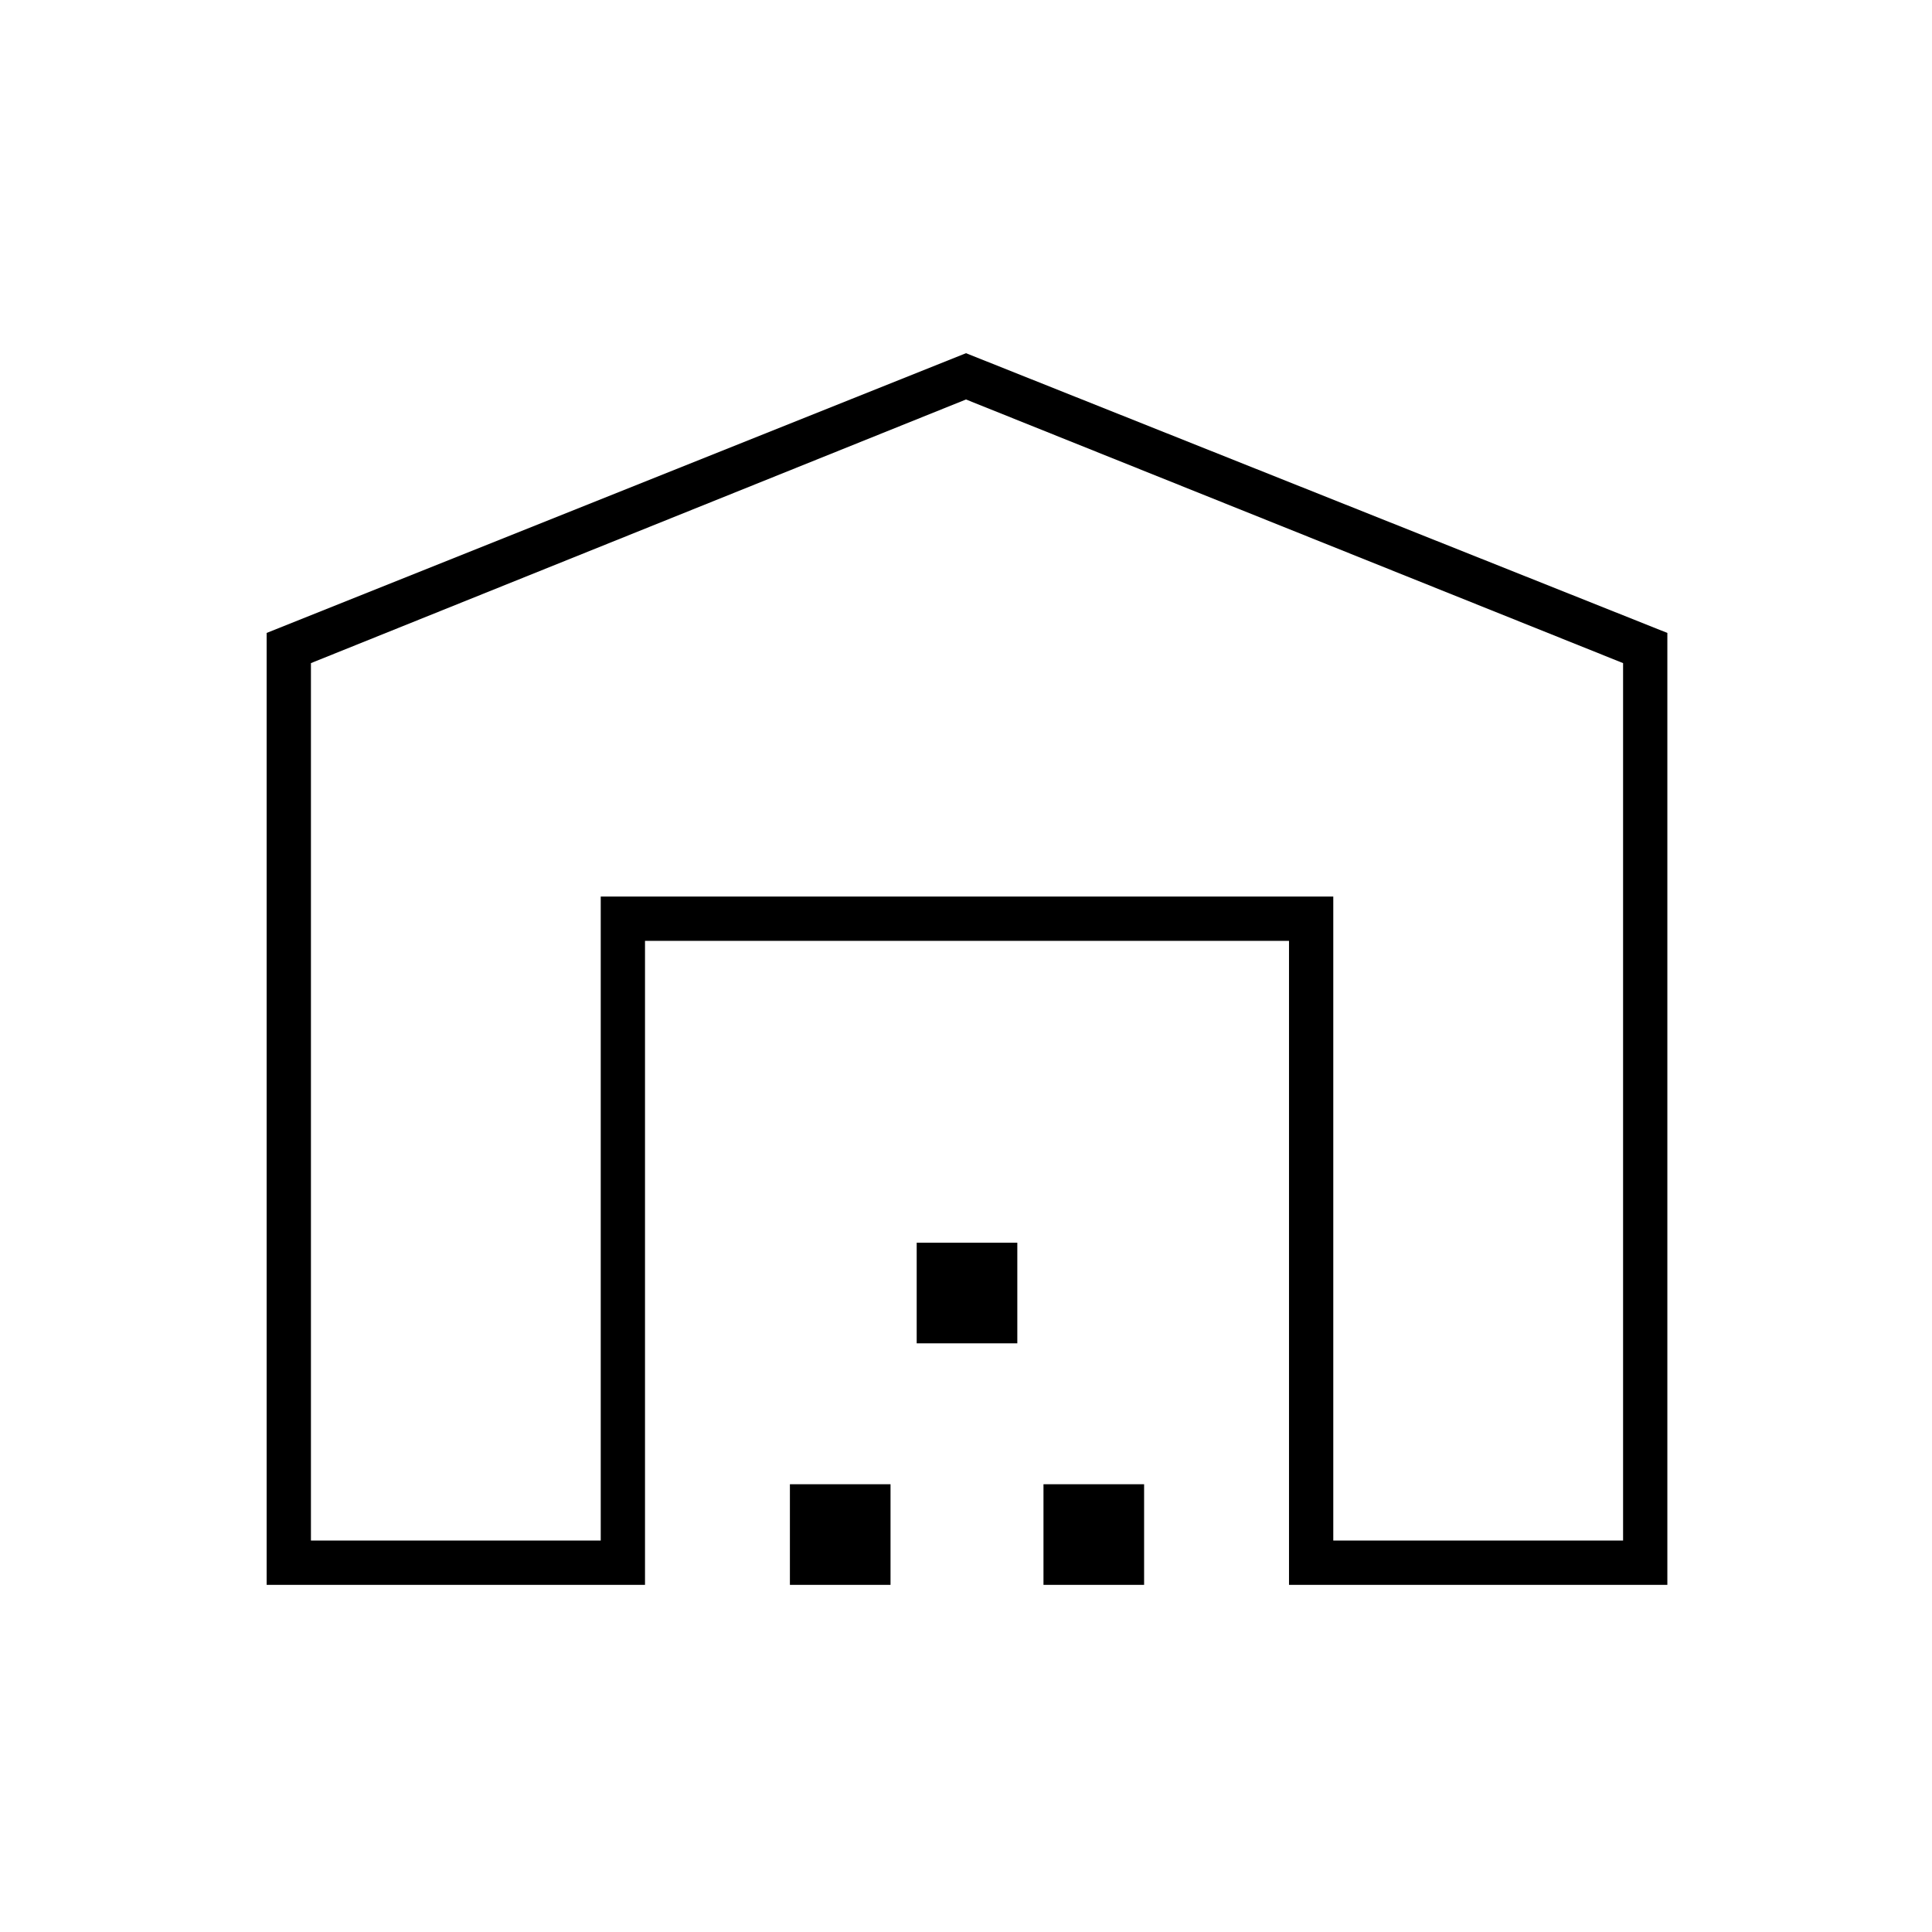<svg xmlns="http://www.w3.org/2000/svg" height="48" viewBox="0 -960 960 960" width="48"><path d="M154.5-194.5h144v-320h364v320h144v-436L480-761.5l-325.5 131v436Zm-22 22v-473l347.5-139 348.5 139v473h-188v-320h-320v320h-188Zm260 0v-50h50v50h-50Zm63-120v-50h50v50h-50Zm63 120v-50h50v50h-50Zm-220-342h364-364Z"/></svg>